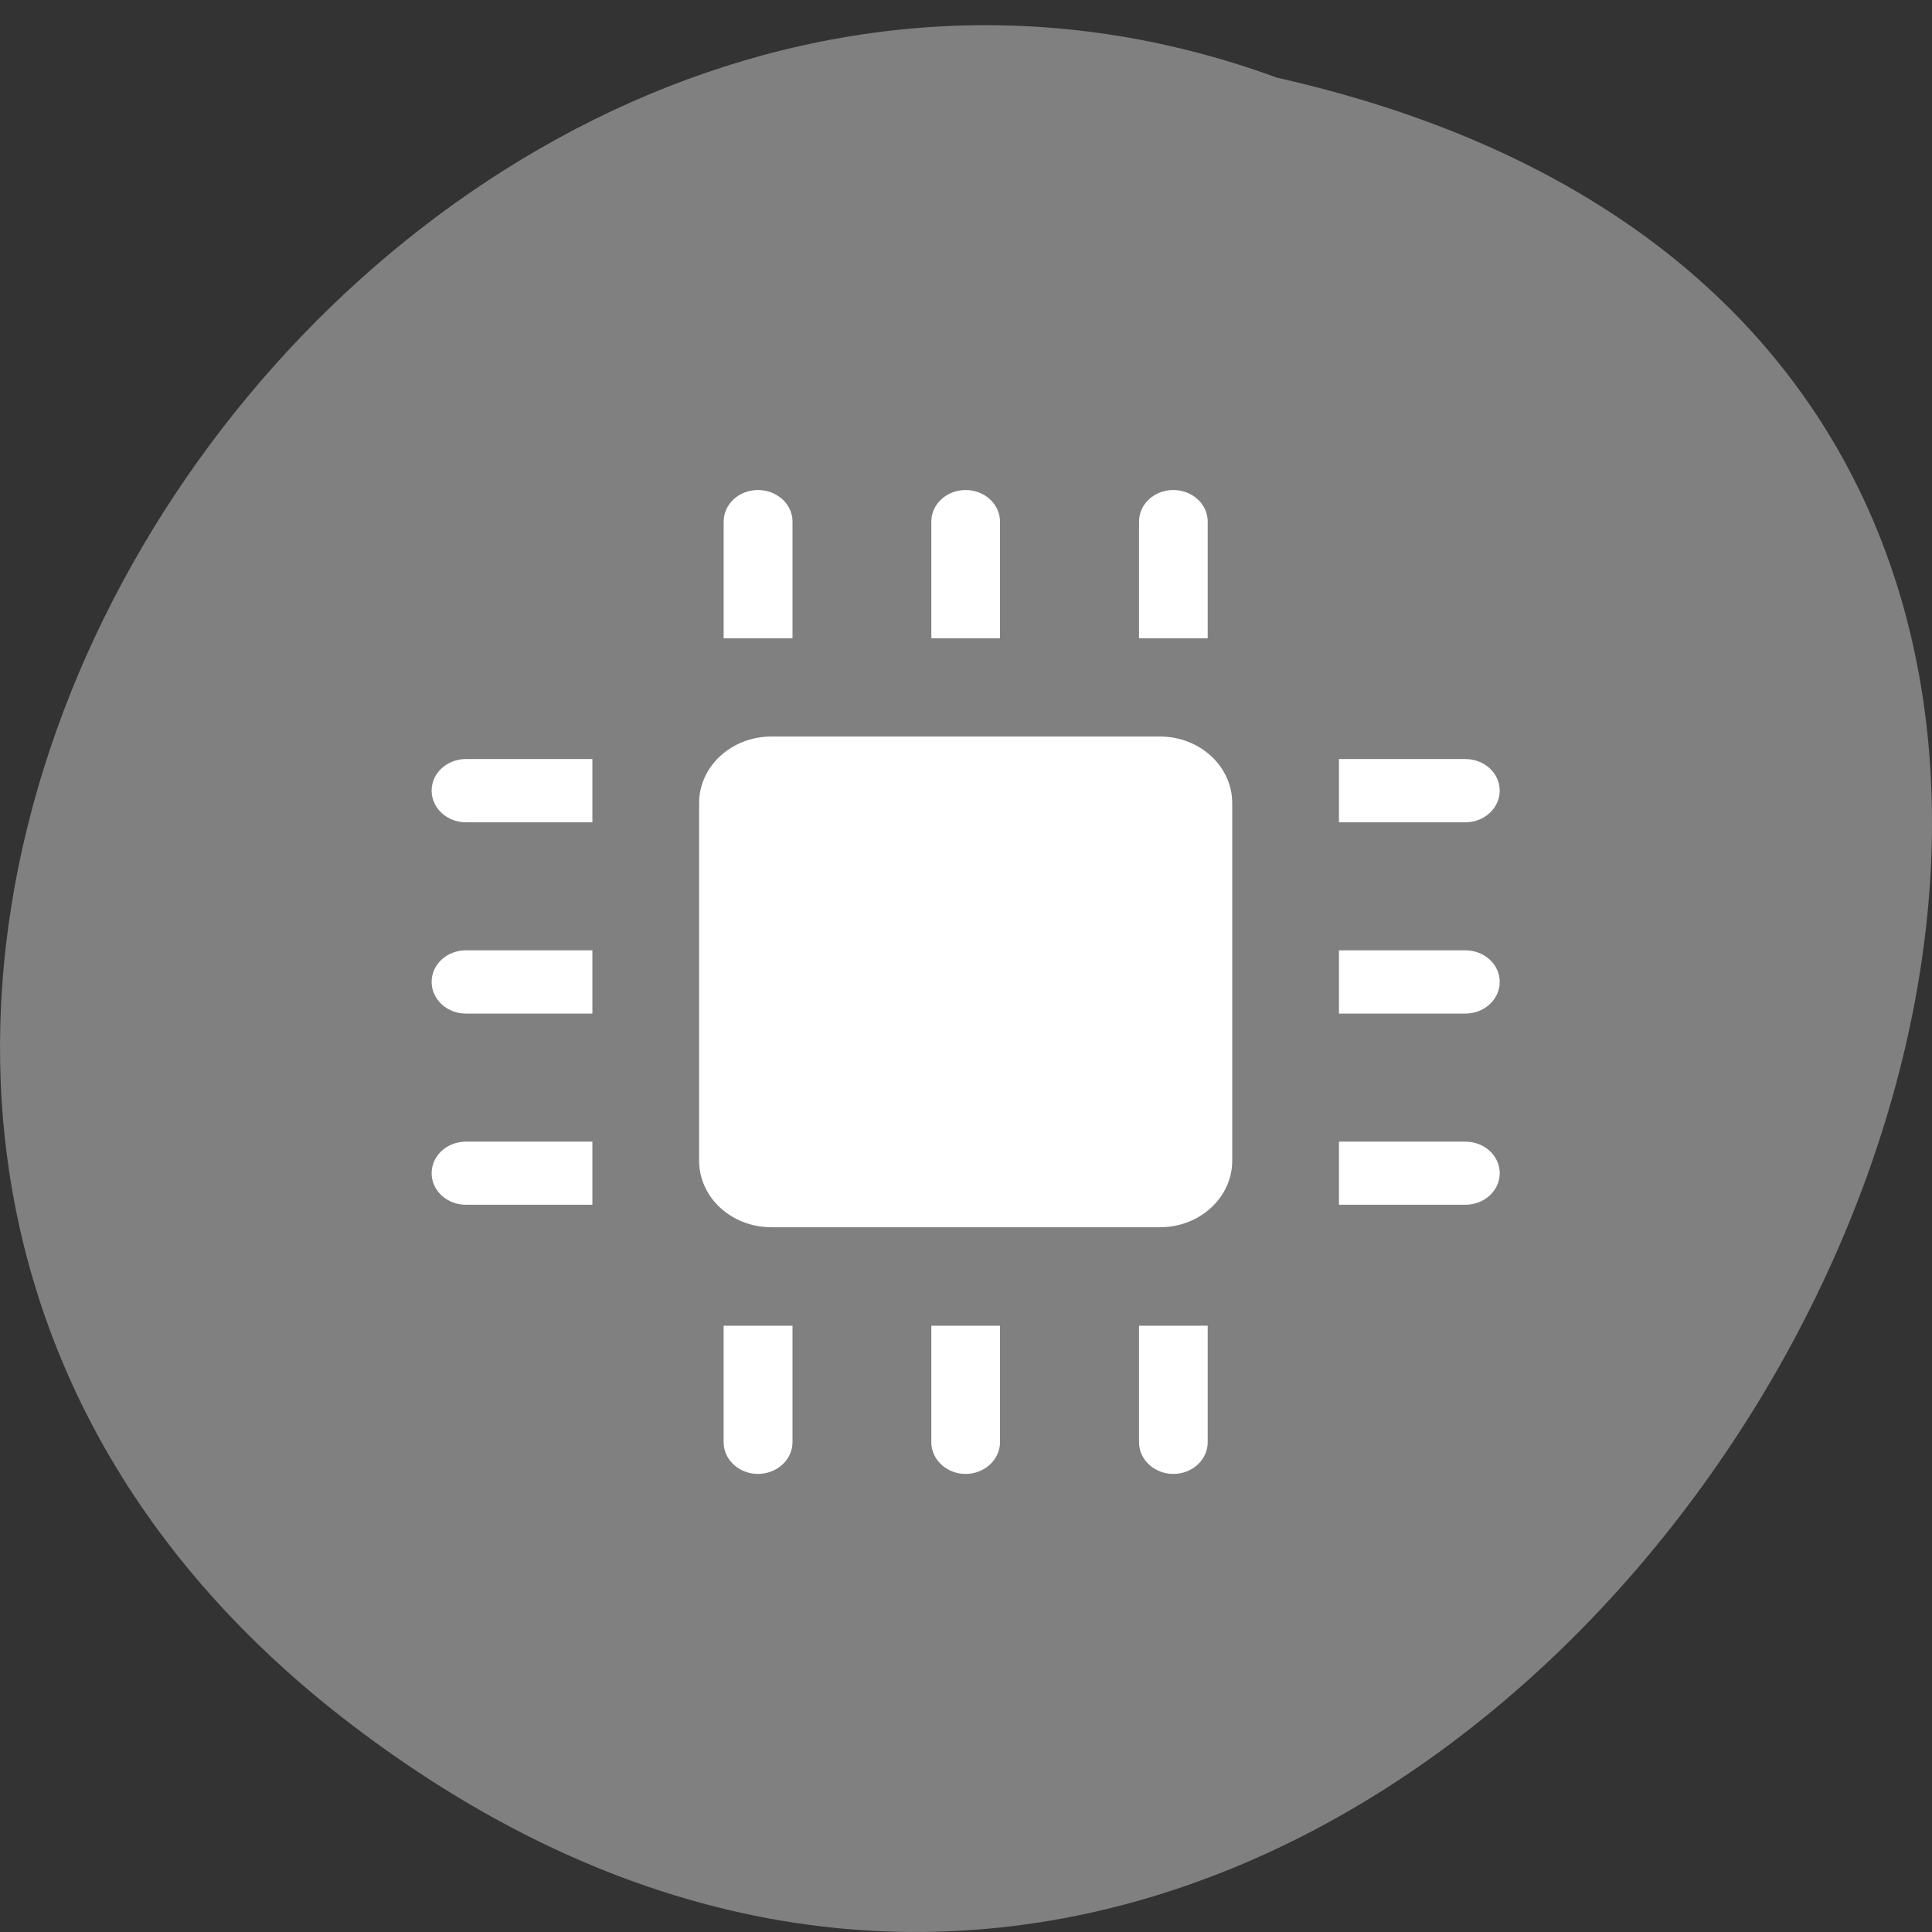 <svg xmlns="http://www.w3.org/2000/svg" xmlns:xlink="http://www.w3.org/1999/xlink" viewBox="0 0 256 256"><rect x="0" y="0" width="256" height="256" fill="#333333" stroke="none"/><defs><use xlink:href="#1" id="0"/><path id="1" d="m 245.46 129.52 l -97.89 -96.9 c -5.556 -5.502 -16.222 -11.873 -23.7 -14.16 l -39.518 -12.08 c -7.479 -2.286 -18.1 0.391 -23.599 5.948 l -13.441 13.578 c -5.5 5.559 -14.502 14.653 -20 20.21 l -13.44 13.579 c -5.5 5.558 -8.07 16.206 -5.706 23.658 l 12.483 39.39 c 2.363 7.456 8.843 18.06 14.399 23.556 l 97.89 96.9 c 5.558 5.502 14.605 5.455 20.1 -0.101 l 36.26 -36.63 c 5.504 -5.559 14.503 -14.651 20 -20.21 l 36.26 -36.629 c 5.502 -5.56 5.455 -14.606 -0.101 -20.11 z m -178.09 -50.74 c -7.198 0 -13.03 -5.835 -13.03 -13.03 0 -7.197 5.835 -13.03 13.03 -13.03 7.197 0 13.03 5.835 13.03 13.03 -0.001 7.198 -5.836 13.03 -13.03 13.03 z"/><clipPath clip-path="url(#2)"><use xlink:href="#0"/></clipPath><clipPath><path transform="matrix(15.333 0 0 11.5 415 -125.5)" d="m -24 13 c 0 1.105 -0.672 2 -1.5 2 -0.828 0 -1.5 -0.895 -1.5 -2 0 -1.105 0.672 -2 1.5 -2 0.828 0 1.5 0.895 1.5 2 z"/></clipPath><clipPath id="2"><use xlink:href="#1"/></clipPath><clipPath clip-path="url(#2)"><use xlink:href="#0"/></clipPath></defs><g transform="translate(4.568 -795.9)"><path d="m 41.785 1024.25 c 153.55 117.58 312.95 -175.24 122.85 -218.06 -119.72 -43.881 -236.64 130.92 -122.85 218.06 z" fill="#808080" color="#000"/><g transform="matrix(0.838 0 0 0.772 17.23 828.24)" fill="#fff"><path d="m 99.3 47.629 c 0 -2.992 -2.449 -5.414 -5.469 -5.414 -2.996 0 -5.418 2.422 -5.418 5.414 v 20.03 h 10.887 z"/><path d="m 88.41 205.65 c 0 2.992 2.422 5.441 5.418 5.441 3.02 0 5.469 -2.449 5.469 -5.441 v -20 h -10.887 z"/><path d="m 132.11 47.629 c 0 -2.992 -2.449 -5.414 -5.441 -5.414 -2.996 0 -5.418 2.422 -5.418 5.414 v 20.03 h 10.859 z"/><path d="m 121.25 205.65 c 0 2.992 2.422 5.441 5.418 5.441 2.992 0 5.441 -2.449 5.441 -5.441 v -20 h -10.859 z"/><path d="m 164.95 47.629 c 0 -2.992 -2.422 -5.414 -5.445 -5.414 -2.992 0 -5.414 2.422 -5.414 5.414 v 20.03 h 10.859 z"/><path d="m 154.09 205.65 c 0 2.992 2.422 5.441 5.441 5.441 2.996 0 5.418 -2.449 5.418 -5.441 v -20 h -10.859 z"/><path d="m 47.656 154.06 c -2.996 0 -5.418 2.422 -5.418 5.418 0 2.992 2.422 5.414 5.418 5.414 h 20 v -10.832 z"/><path d="m 205.68 164.89 c 3.02 0 5.445 -2.422 5.445 -5.414 0 -2.996 -2.422 -5.418 -5.445 -5.418 h -19.973 v 10.832 z"/><path d="m 47.656 121.22 c -2.996 0 -5.418 2.422 -5.418 5.418 0 2.996 2.422 5.441 5.418 5.441 h 20 v -10.859 z"/><path d="m 205.68 132.08 c 3.02 0 5.445 -2.445 5.445 -5.441 0 -2.996 -2.422 -5.418 -5.445 -5.418 h -19.973 v 10.859 z"/><path d="m 47.656 88.39 c -2.996 0 -5.418 2.422 -5.418 5.414 0 2.996 2.422 5.445 5.418 5.445 h 20 v -10.859 z"/><path d="m 205.68 99.25 c 3.02 0 5.445 -2.449 5.445 -5.445 0 -2.992 -2.422 -5.414 -5.445 -5.414 h -19.973 v 10.859 z"/><path d="m 157.42 168.75 c 6.277 0 11.406 -5.105 11.406 -11.406 v -61.41 c 0 -6.301 -5.129 -11.406 -11.406 -11.406 h -61.48 c -6.277 0 -11.406 5.105 -11.406 11.406 v 61.41 c 0 6.301 5.129 11.406 11.406 11.406 z"/></g></g></svg>